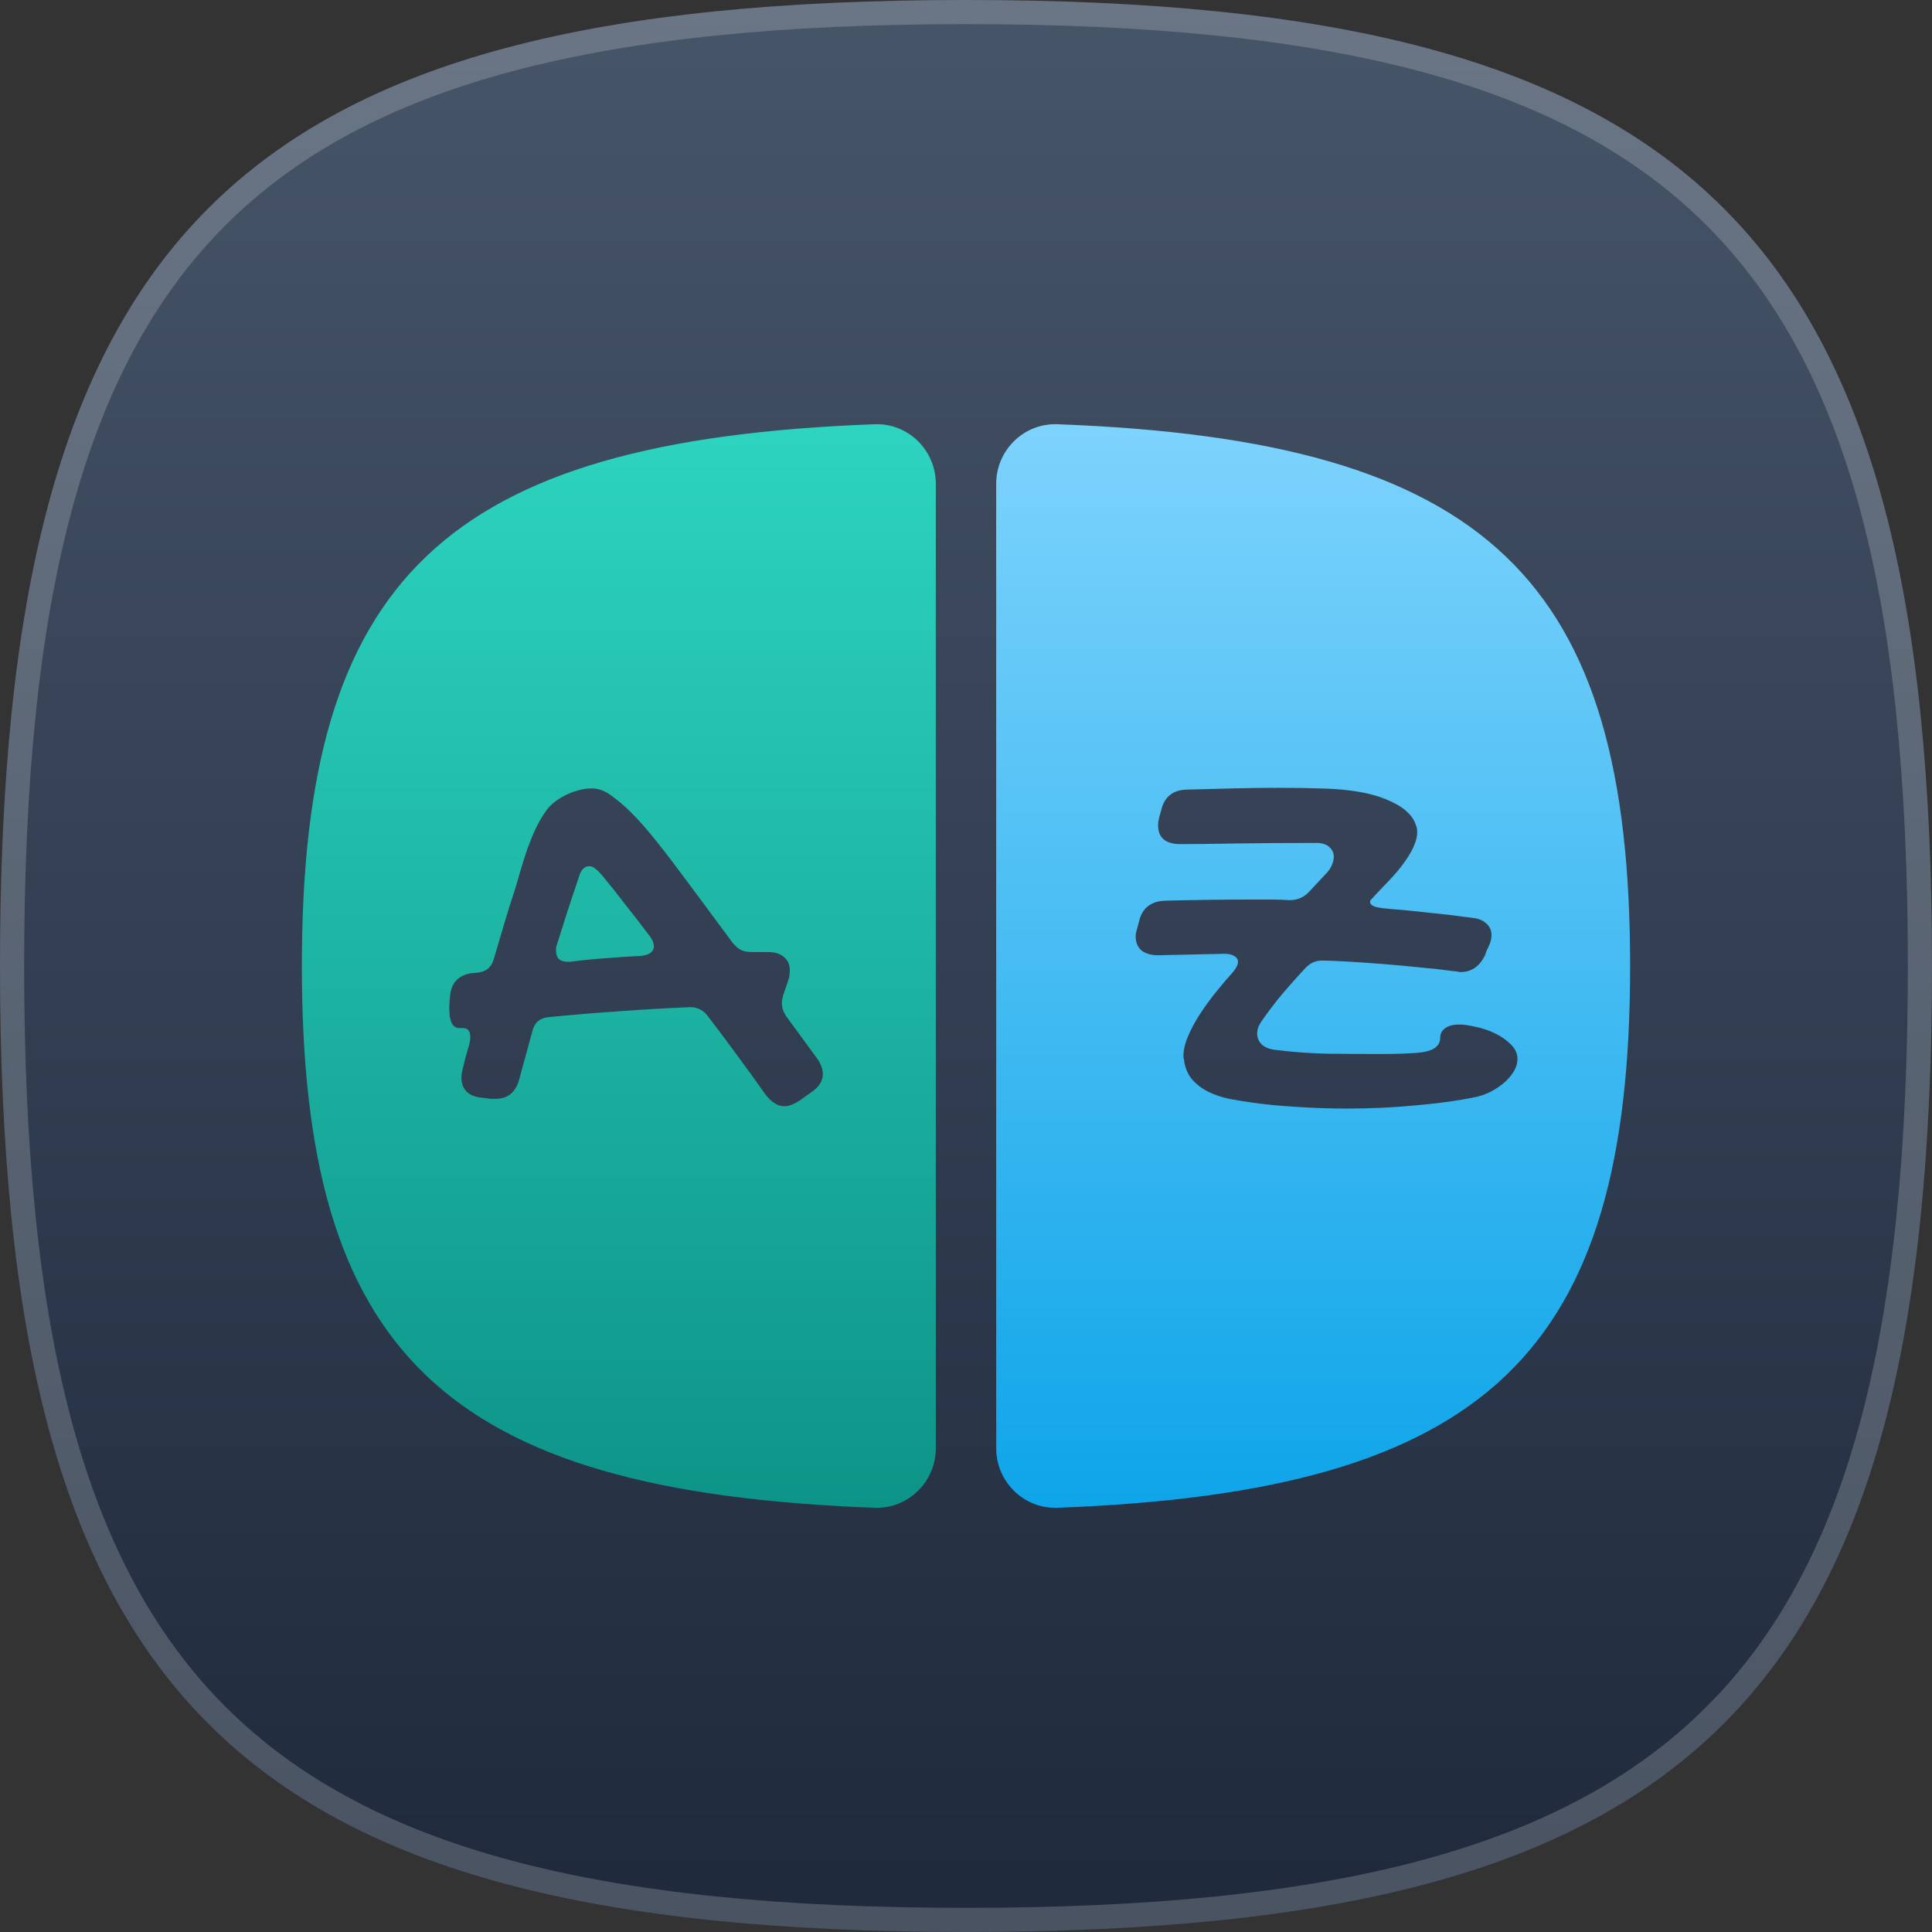 <svg width="320" height="320" viewBox="0 0 320 320" fill="none" xmlns="http://www.w3.org/2000/svg">
<rect x="0" y="0" width="320" height="320" fill="#333333" stroke="none"/>
<g clip-path="url(#clip0_848_6213)">
<path d="M160 0C281.326 0 320 38.674 320 160C320 281.326 281.326 320 160 320C38.674 320 0 281.326 0 160C0 38.674 38.674 0 160 0Z" fill="url(#paint0_linear_848_6213)"/>
<path d="M160 2C220.573 2 259.85 11.683 284.083 35.917C308.317 60.15 318 99.427 318 160C318 220.573 308.317 259.85 284.083 284.083C259.85 308.317 220.573 318 160 318C99.427 318 60.15 308.317 35.917 284.083C11.683 259.85 2 220.573 2 160C2 99.427 11.683 60.15 35.917 35.917C60.15 11.683 99.427 2 160 2Z" stroke="#F8FAFC" stroke-opacity="0.2" stroke-width="4"/>
<g clip-path="url(#clip1_848_6213)">
<path d="M98.447 143.769C98.554 143.849 98.666 143.937 98.783 144.033C99.152 144.336 99.48 144.685 99.784 145.054C101.087 146.631 102.35 148.221 103.574 149.824C104.974 151.582 106.357 153.372 107.725 155.195C108.115 155.781 108.311 156.285 108.311 156.709C108.311 157.164 108.115 157.539 107.725 157.832C107.367 158.092 106.862 158.255 106.211 158.32C104.258 158.418 102.305 158.548 100.352 158.711C98.398 158.841 96.445 159.036 94.492 159.296H94.004C92.734 159.296 92.1 158.694 92.1 157.49V157.05C92.1 156.92 92.132 156.774 92.197 156.611C92.816 154.658 93.418 152.754 94.004 150.898C94.622 149.01 95.257 147.106 95.908 145.185C96.234 144.046 96.803 143.476 97.617 143.476C97.91 143.476 98.187 143.574 98.447 143.769Z" fill="url(#paint1_linear_848_6213)"/>
<path fill-rule="evenodd" clip-rule="evenodd" d="M155 80.137C155 74.571 150.418 70.059 144.856 70.267C73.333 72.936 50 96.067 50 160C50 223.932 73.333 247.064 144.856 249.733C150.418 249.94 155 245.428 155 239.862V80.137ZM74.814 169.453C75.107 170.006 75.531 170.283 76.084 170.283H76.719C77.5 170.283 77.891 170.787 77.891 171.796C77.891 171.992 77.874 172.203 77.842 172.431C77.809 172.627 77.76 172.854 77.695 173.115C77.5 173.766 77.305 174.433 77.109 175.117C76.947 175.8 76.784 176.468 76.621 177.119C76.556 177.379 76.507 177.623 76.475 177.851C76.442 178.079 76.426 178.291 76.426 178.486C76.426 179.43 76.703 180.195 77.256 180.781C77.842 181.367 78.688 181.709 79.795 181.806L81.309 182.002H82.09C84.108 182.002 85.41 180.927 85.996 178.779L88.193 170.722C88.551 169.355 89.43 168.606 90.83 168.476C94.736 168.086 98.626 167.76 102.5 167.5C106.406 167.207 110.345 166.979 114.316 166.816C115.553 166.816 116.546 167.337 117.295 168.379C118.923 170.494 120.518 172.627 122.08 174.775C123.675 176.923 125.254 179.104 126.816 181.318C127.272 181.904 127.744 182.36 128.232 182.685C128.753 183.043 129.307 183.222 129.893 183.222C130.316 183.222 130.723 183.141 131.113 182.978C131.536 182.815 131.976 182.588 132.432 182.295L134.287 180.976C135.622 180.097 136.289 179.072 136.289 177.9C136.289 177.119 135.996 176.289 135.41 175.41L130.186 168.281C129.73 167.565 129.502 166.865 129.502 166.181C129.502 165.986 129.518 165.791 129.551 165.595C129.583 165.4 129.632 165.172 129.697 164.912L130.625 162.177C130.723 161.917 130.771 161.657 130.771 161.396C130.804 161.136 130.82 160.908 130.82 160.713C130.82 159.769 130.495 159.036 129.844 158.515C129.225 157.962 128.346 157.685 127.207 157.685H124.424C123.773 157.685 123.203 157.571 122.715 157.343C122.259 157.083 121.82 156.709 121.396 156.22C118.564 152.379 116.139 149.108 114.121 146.406C112.103 143.671 110.329 141.344 108.799 139.423C107.269 137.503 105.885 135.924 104.648 134.687C103.411 133.45 102.158 132.392 100.889 131.513C99.945 130.895 98.984 130.586 98.008 130.586C97.259 130.586 96.494 130.699 95.713 130.927C94.964 131.123 94.248 131.399 93.564 131.757C92.913 132.083 92.328 132.457 91.807 132.88C91.286 133.304 90.879 133.711 90.586 134.101C89.902 135.045 89.284 136.087 88.731 137.226C88.21 138.366 87.738 139.521 87.314 140.693C86.924 141.865 86.549 143.053 86.191 144.257C85.866 145.429 85.54 146.536 85.215 147.578C84.596 149.433 84.01 151.305 83.457 153.193C82.904 155.081 82.35 156.953 81.797 158.808C81.602 159.492 81.292 160.029 80.869 160.42C80.446 160.778 79.86 161.005 79.111 161.103L77.988 161.201C75.775 161.591 74.619 162.959 74.522 165.302C74.456 165.921 74.424 166.344 74.424 166.572V167.109C74.424 168.118 74.554 168.899 74.814 169.453Z" fill="url(#paint2_linear_848_6213)"/>
<path fill-rule="evenodd" clip-rule="evenodd" d="M165 239.862C165 245.428 169.582 249.94 175.144 249.733C246.667 247.064 270 223.932 270 160C270 96.067 246.667 72.936 175.144 70.267C169.582 70.059 165 74.571 165 80.137V239.862ZM191.816 158.22C190.677 158.22 189.766 157.96 189.082 157.439C188.431 156.886 188.105 156.104 188.105 155.095C188.105 154.9 188.122 154.705 188.154 154.509C188.219 154.282 188.285 154.037 188.35 153.777L188.643 152.703C189.131 150.457 190.563 149.285 192.939 149.187C195.348 149.122 197.741 149.073 200.117 149.041C202.493 149.008 204.87 148.992 207.246 148.992H210.469C211.543 148.992 212.601 149.024 213.643 149.089C214.847 149.089 215.872 148.666 216.719 147.82L219.551 144.793C220.039 144.304 220.381 143.816 220.576 143.328C220.804 142.839 220.918 142.367 220.918 141.912C220.918 141.293 220.69 140.772 220.234 140.349C219.811 139.926 219.176 139.682 218.33 139.617C212.796 139.617 208.109 139.649 204.268 139.714C200.459 139.78 197.546 139.812 195.527 139.812C193.053 139.812 191.816 138.77 191.816 136.687C191.816 136.492 191.833 136.28 191.865 136.052C191.898 135.824 191.947 135.58 192.012 135.32L192.305 134.295C192.826 131.951 194.307 130.779 196.748 130.779L204.268 130.584C206.774 130.518 209.297 130.486 211.836 130.486C214.277 130.486 216.458 130.518 218.379 130.584C220.299 130.616 222.025 130.73 223.555 130.925C225.117 131.121 226.517 131.397 227.754 131.755C228.991 132.114 230.179 132.602 231.318 133.22C232.132 133.676 232.734 134.116 233.125 134.539C233.548 134.929 233.89 135.352 234.15 135.808C234.313 136.101 234.443 136.41 234.541 136.736C234.671 137.029 234.736 137.387 234.736 137.81C234.736 138.429 234.606 139.063 234.346 139.714C234.053 140.528 233.613 141.358 233.027 142.205C232.474 143.051 231.839 143.881 231.123 144.695C230.439 145.476 229.723 146.241 228.975 146.99C228.258 147.739 227.607 148.438 227.021 149.089C226.956 149.155 226.924 149.252 226.924 149.382C226.924 149.708 227.184 149.968 227.705 150.164C228.226 150.326 228.926 150.44 229.805 150.505C232.181 150.701 234.525 150.929 236.836 151.189C239.147 151.417 241.475 151.694 243.818 152.019C244.827 152.117 245.609 152.426 246.162 152.947C246.748 153.435 247.041 154.086 247.041 154.9C247.041 155.519 246.862 156.186 246.504 156.902L246.348 157.213C246.257 157.396 246.181 157.574 246.121 157.769C246.05 157.996 245.967 158.232 245.855 158.442C244.947 160.15 243.633 161.004 241.914 161.004C241.816 161.004 241.702 160.987 241.572 160.955C241.286 160.883 240.986 160.885 240.694 160.844C238.987 160.609 237.116 160.402 235.078 160.222C232.897 159.994 230.749 159.799 228.633 159.636C226.549 159.474 224.629 159.343 222.871 159.246C221.146 159.148 219.827 159.099 218.916 159.099C217.907 159.099 217.012 159.506 216.23 160.32C214.896 161.752 213.675 163.119 212.568 164.421C211.494 165.691 210.387 167.123 209.248 168.718C208.923 169.174 208.662 169.597 208.467 169.988C208.304 170.379 208.223 170.785 208.223 171.209C208.223 171.892 208.483 172.494 209.004 173.015C209.557 173.504 210.306 173.796 211.25 173.894C214.049 174.252 216.93 174.464 219.893 174.529C222.887 174.561 225.964 174.578 229.121 174.578C230.033 174.578 230.96 174.561 231.904 174.529C232.848 174.496 233.792 174.448 234.736 174.382C237.275 174.187 238.545 173.357 238.545 171.892C238.545 171.241 238.805 170.72 239.326 170.33C239.88 169.907 240.677 169.695 241.719 169.695C242.435 169.695 243.346 169.825 244.453 170.086C245.56 170.313 246.618 170.671 247.627 171.16C248.636 171.648 249.499 172.25 250.215 172.966C250.964 173.683 251.338 174.496 251.338 175.408C251.338 176.124 251.126 176.824 250.703 177.507C250.28 178.191 249.727 178.826 249.043 179.412C248.359 179.965 247.611 180.453 246.797 180.877C245.983 181.267 245.186 181.544 244.404 181.707C241.605 182.293 238.333 182.748 234.59 183.074C230.879 183.432 227.087 183.611 223.213 183.611C220.186 183.611 217.288 183.513 214.521 183.318C211.755 183.155 209.297 182.911 207.148 182.586C205.977 182.423 204.788 182.227 203.584 182C202.38 181.739 201.257 181.365 200.215 180.877C199.206 180.388 198.327 179.737 197.578 178.923C196.903 178.19 196.44 177.245 196.188 176.089C196.133 175.832 196.148 175.56 196.064 175.31C196.032 175.213 196.016 175.082 196.016 174.92C196.016 173.91 196.276 172.804 196.797 171.599C197.318 170.362 197.985 169.125 198.799 167.888C199.613 166.651 200.492 165.447 201.436 164.275C202.412 163.071 203.34 161.98 204.219 161.004C204.772 160.352 205.049 159.783 205.049 159.295C205.049 158.904 204.854 158.595 204.463 158.367C204.072 158.106 203.519 157.976 202.803 157.976L191.816 158.22Z" fill="url(#paint3_linear_848_6213)"/>
</g>
</g>
<defs>
<linearGradient id="paint0_linear_848_6213" x1="160" y1="0" x2="160" y2="320" gradientUnits="userSpaceOnUse">
<stop stop-color="#475569"/>
<stop offset="1" stop-color="#1E293B"/>
</linearGradient>
<linearGradient id="paint1_linear_848_6213" x1="102.5" y1="70.26" x2="102.5" y2="249.74" gradientUnits="userSpaceOnUse">
<stop stop-color="#2DD4BF"/>
<stop offset="1" stop-color="#0D9488"/>
</linearGradient>
<linearGradient id="paint2_linear_848_6213" x1="102.5" y1="70.26" x2="102.5" y2="249.74" gradientUnits="userSpaceOnUse">
<stop stop-color="#2DD4BF"/>
<stop offset="1" stop-color="#0D9488"/>
</linearGradient>
<linearGradient id="paint3_linear_848_6213" x1="217.5" y1="70.26" x2="217.5" y2="249.74" gradientUnits="userSpaceOnUse">
<stop stop-color="#7DD3FC"/>
<stop offset="1" stop-color="#0EA5E9"/>
</linearGradient>
<clipPath id="clip0_848_6213">
<rect width="320" height="320" fill="white"/>
</clipPath>
<clipPath id="clip1_848_6213">
<rect width="240" height="240" fill="white" transform="translate(40 40)"/>
</clipPath>
</defs>
</svg>
